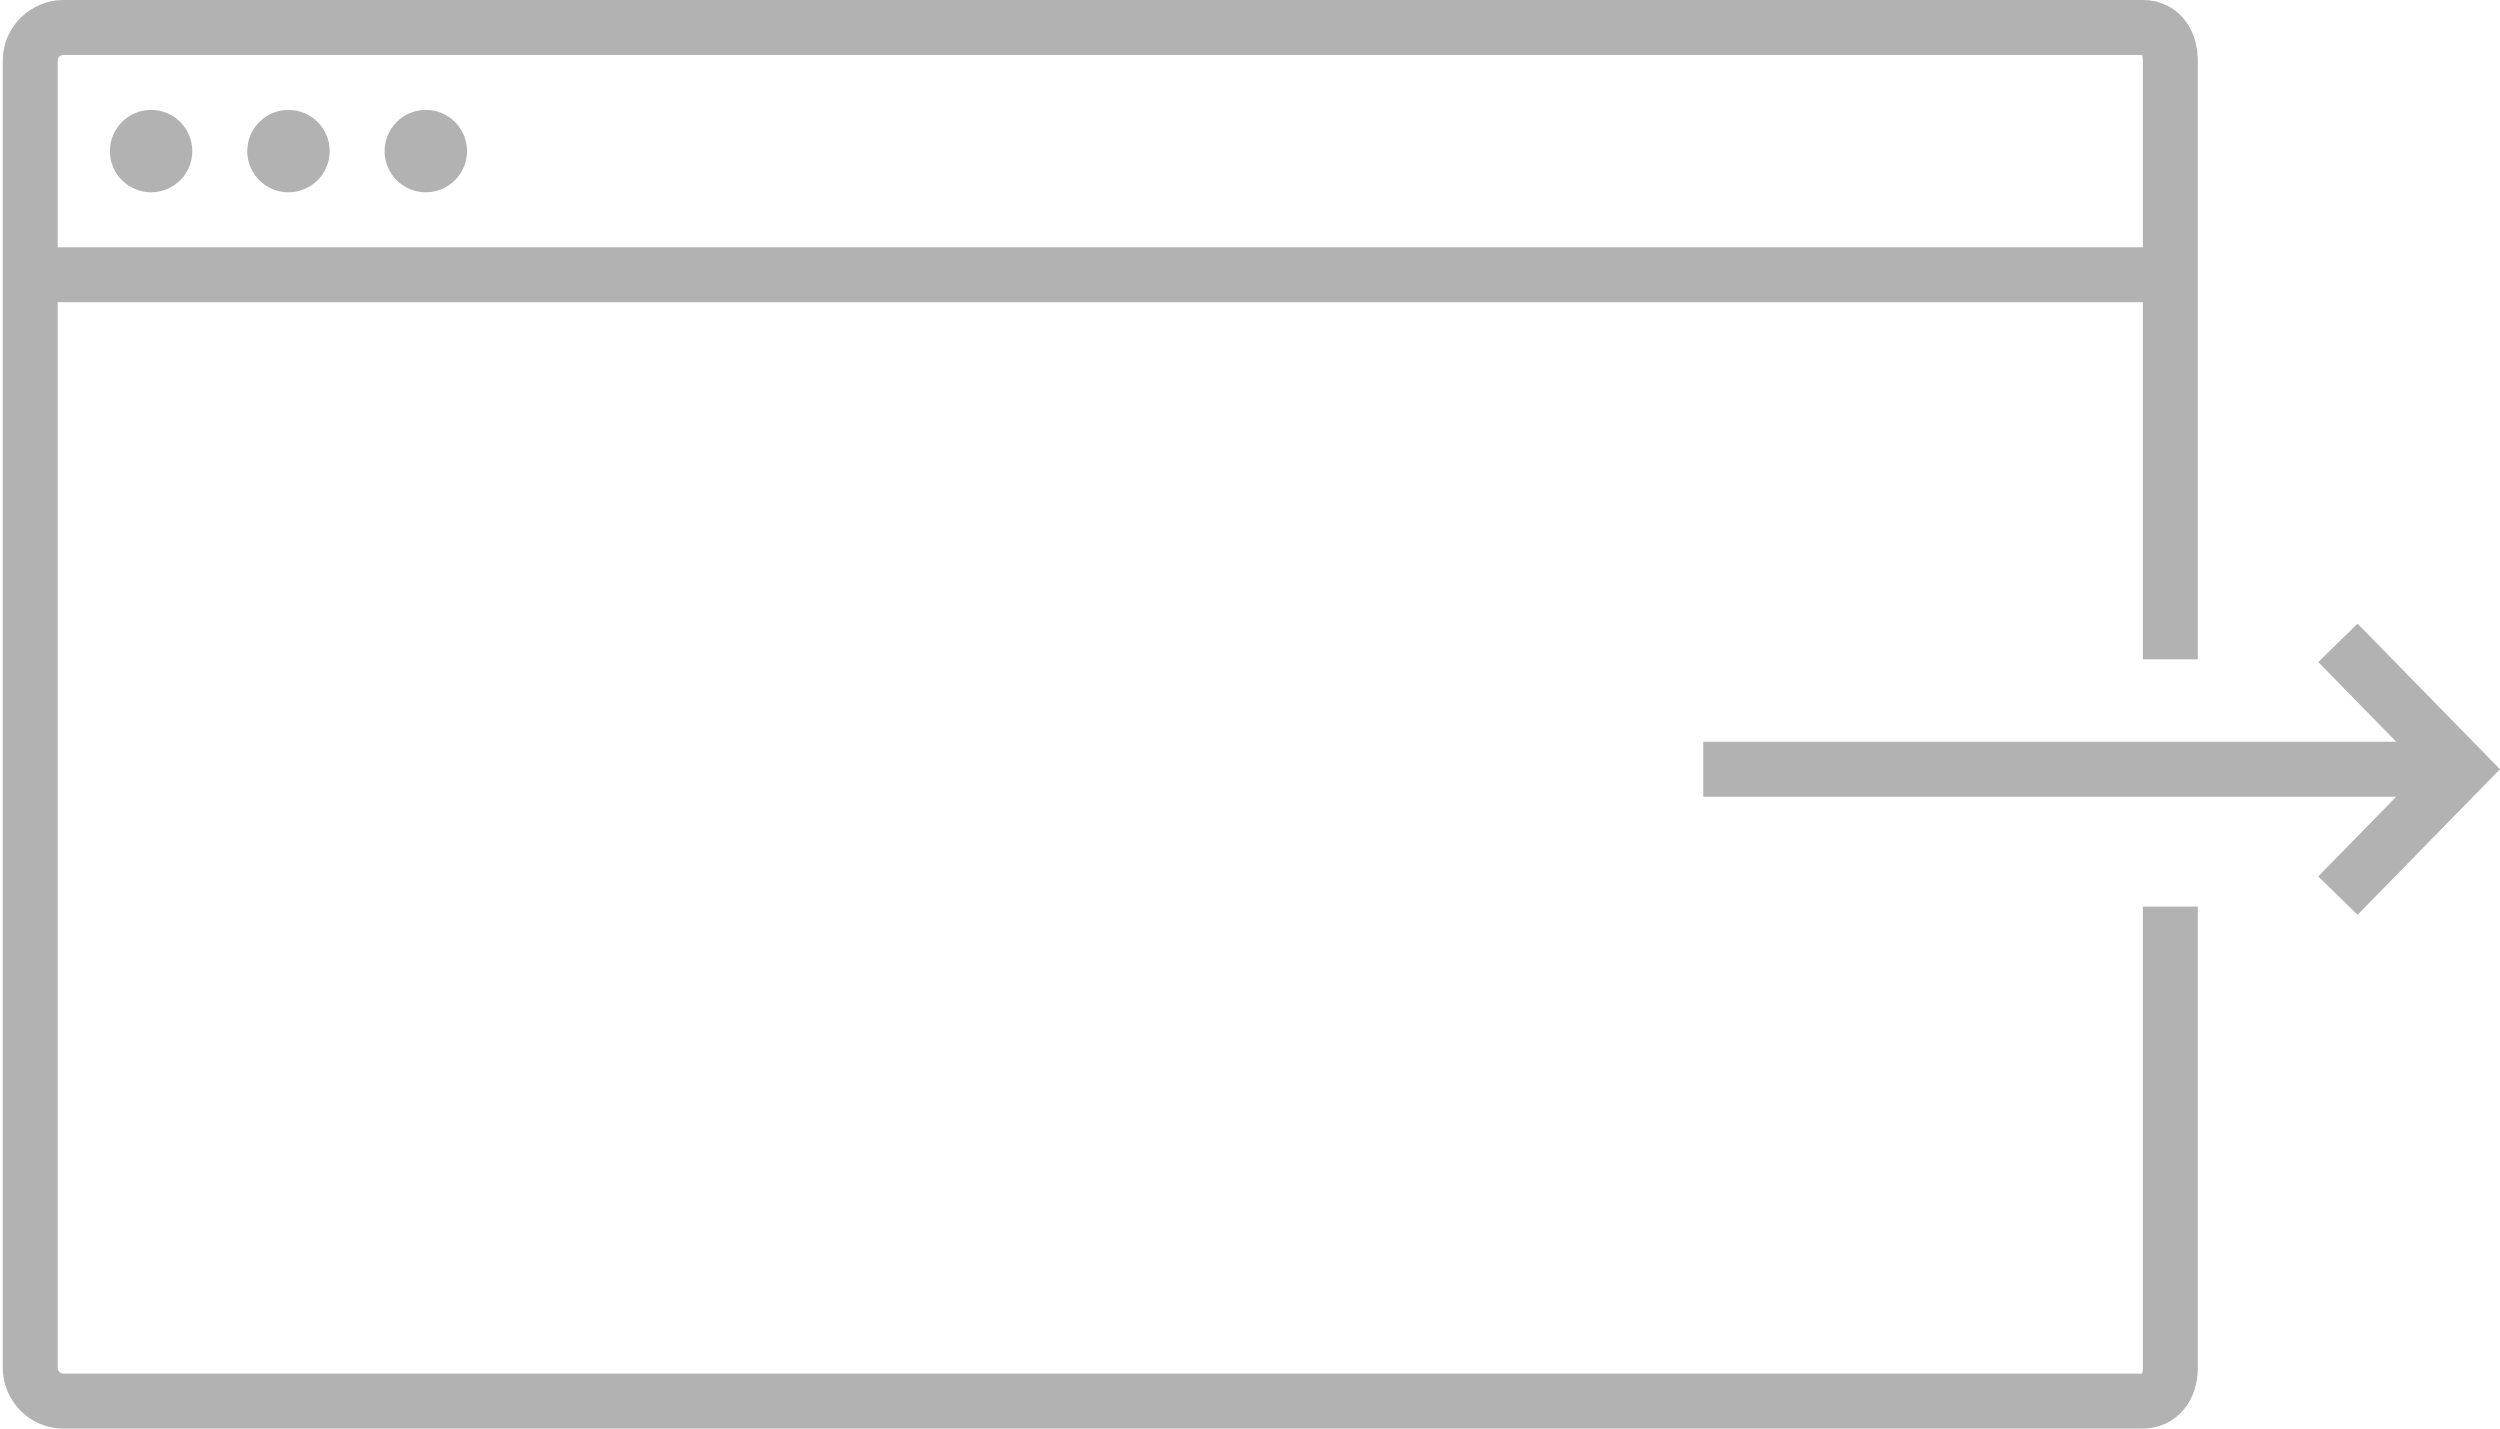 <svg width="91px" height="52px" viewBox="0 0 91 52" version="1.1" xmlns="http://www.w3.org/2000/svg" xmlns:xlink="http://www.w3.org/1999/xlink">
    <!-- Generator: Sketch 50.2 (55047) - http://www.bohemiancoding.com/sketch -->
    <desc>Created with Sketch.</desc>
    <defs></defs>
    <g id="Payment-Method" stroke="none" stroke-width="1" fill="none" fill-rule="evenodd">
        <g id="4c-PayPal" transform="translate(-125, -212)">
            <g id="PayPal" transform="translate(32, 136)">
                <g id="Group" transform="translate(9, 77)">
                    <g id="exit" transform="translate(85, 0)">
                        <path d="M78,32 L78,48.8 C78,49.5 77.6,50 77,50 L1.3,50 C0.6,50 0.1,49.4 0.1,48.8 L0.1,1.2 C0.1,0.5 0.7,0 1.3,0 L77,0 C77.7,0 78,0.6 78,1.2 L78,23 M0,9 L78,9 M61,27 L88,27 M84.1,22.4 L88.6,27 L84.1,31.6" id="Shape" stroke="#B2B2B2" stroke-width="2"></path>
                        <circle id="Oval" fill="#B2B2B2" fill-rule="nonzero" cx="4.5" cy="4.5" r="1.5"></circle>
                        <circle id="Oval" fill="#B2B2B2" fill-rule="nonzero" cx="9.5" cy="4.5" r="1.5"></circle>
                        <circle id="Oval" fill="#B2B2B2" fill-rule="nonzero" cx="14.5" cy="4.5" r="1.5"></circle>
                    </g>
                </g>
            </g>
        </g>
    </g>
</svg>